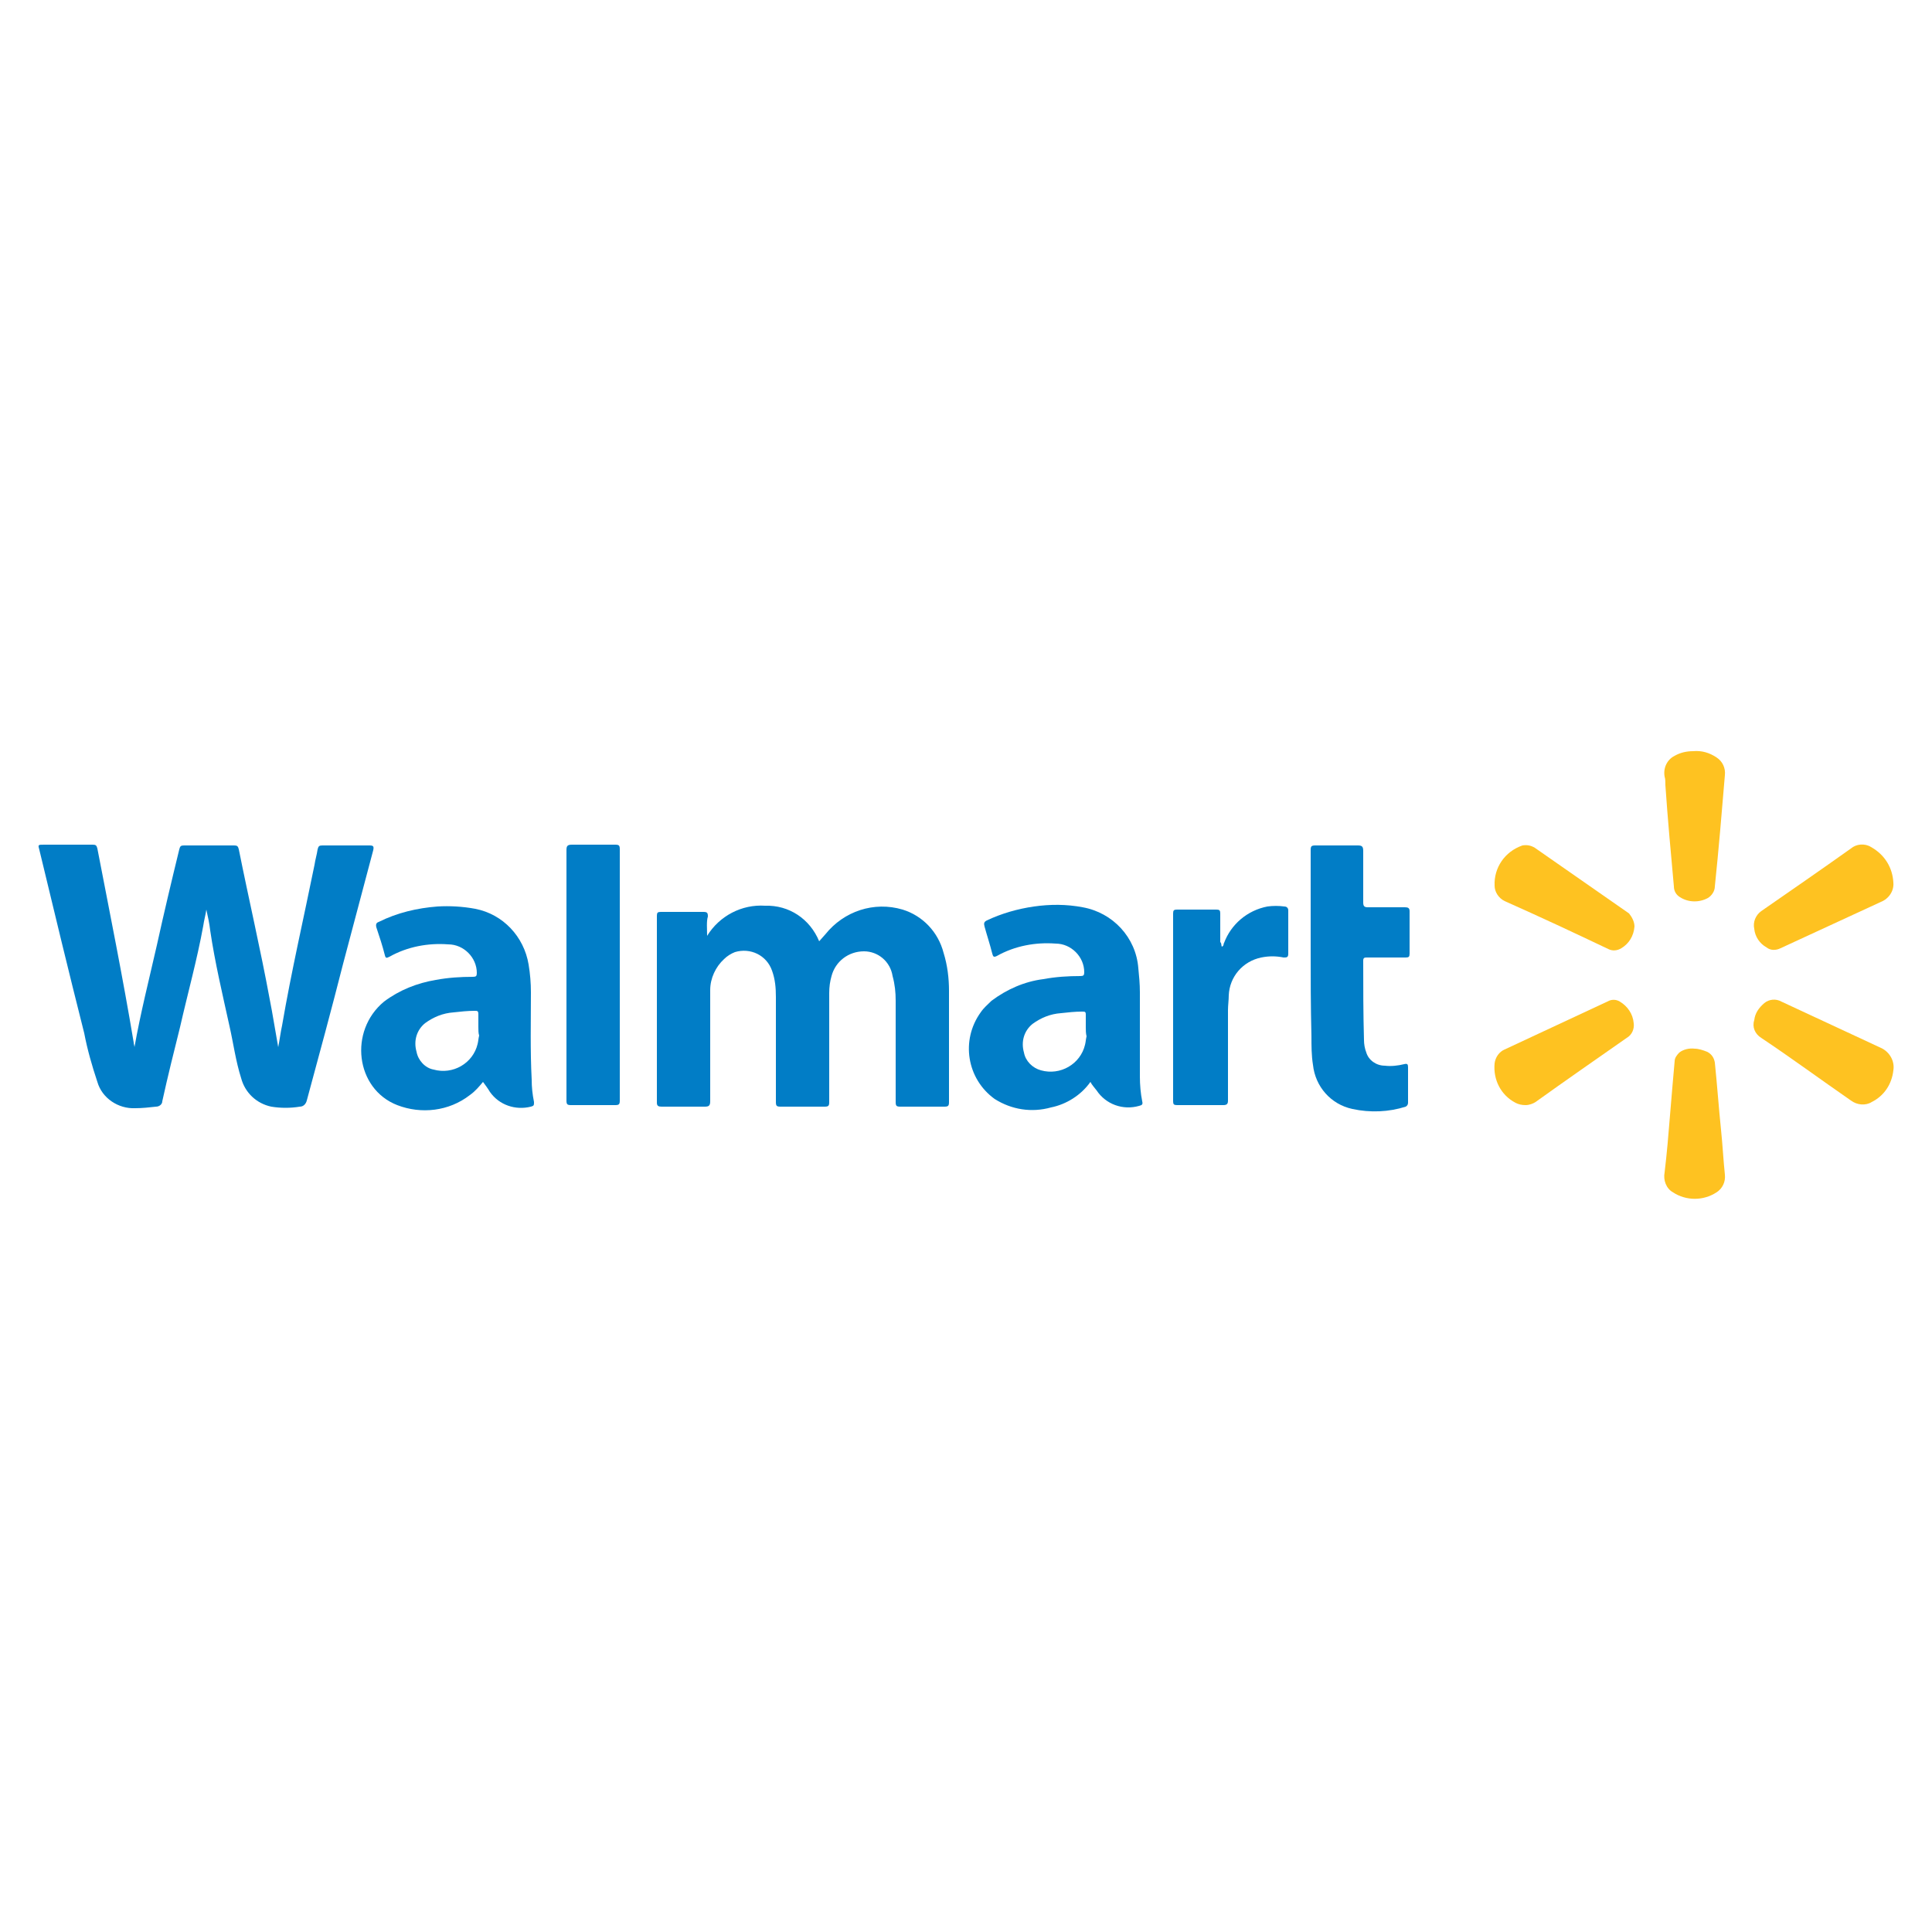 <?xml version="1.0" encoding="utf-8"?>
<!-- Generator: Adobe Illustrator 21.1.0, SVG Export Plug-In . SVG Version: 6.00 Build 0)  -->
<svg version="1.1" id="Layer_1" xmlns="http://www.w3.org/2000/svg" xmlns:xlink="http://www.w3.org/1999/xlink" x="0px" y="0px"
	 viewBox="0 0 250 250" style="enable-background:new 0 0 250 250;" xml:space="preserve">
<style type="text/css">
	.st0{fill:#017DC6;}
	.st1{fill:#FEC221;}
</style>
<title>Mass</title>
<path class="st0" d="M17.4,135.5c0.8-4.5,1.9-8.8,2.9-13.2c0.9-4.1,1.9-8.3,2.9-12.4c0.1-0.4,0.2-0.5,0.6-0.5c2.2,0,4.3,0,6.5,0
	c0.4,0,0.5,0.1,0.6,0.5c1.3,6.5,2.8,12.9,4,19.4c0.4,2,0.7,4,1.1,6.2c0.2-1,0.3-1.9,0.5-2.8c1.2-7,2.8-13.9,4.2-20.8
	c0.1-0.7,0.3-1.3,0.4-2c0.1-0.4,0.2-0.5,0.6-0.5c2,0,4,0,6.1,0c0.5,0,0.6,0.1,0.5,0.6c-1.3,4.9-2.6,9.8-3.9,14.7
	c-1.5,5.9-3.1,11.8-4.7,17.7c-0.1,0.4-0.4,0.8-0.9,0.8c-1.2,0.2-2.5,0.2-3.7,0c-1.9-0.4-3.4-1.8-3.9-3.7c-0.7-2.2-1-4.5-1.5-6.7
	c-0.9-4.1-1.9-8.3-2.5-12.4c-0.1-0.9-0.3-1.8-0.5-2.7c-0.1,0.7-0.3,1.4-0.4,2.1c-0.8,4.4-2,8.7-3,13.1c-0.8,3.2-1.6,6.4-2.3,9.6
	c0,0.4-0.4,0.7-0.8,0.7c-0.9,0.1-1.8,0.2-2.7,0.2c-2.2,0.1-4.3-1.3-4.9-3.4c-0.7-2.1-1.3-4.2-1.7-6.3C8.9,125.8,7,117.9,5.1,110
	c-0.2-0.7-0.2-0.7,0.6-0.7c2.1,0,4.2,0,6.3,0c0.4,0,0.5,0.1,0.6,0.5c1.6,8.3,3.3,16.7,4.7,25.1C17.3,135.1,17.4,135.3,17.4,135.5z"
	/>
<path class="st0" d="M91.5,121.1c1.6-2.6,4.5-4.1,7.5-3.9c3.1-0.1,5.8,1.7,7,4.6l0.8-0.9c2.4-3,6.3-4.3,10-3.2
	c2.6,0.8,4.6,2.9,5.3,5.6c0.5,1.6,0.7,3.3,0.7,4.9c0,4.8,0,9.6,0,14.4c0,0.5-0.1,0.6-0.6,0.6c-1.9,0-3.8,0-5.7,0
	c-0.5,0-0.6-0.1-0.6-0.6c0-4.4,0-8.8,0-13.1c0-1.1-0.1-2.1-0.4-3.2c-0.3-1.9-1.9-3.2-3.7-3.2c-2,0-3.7,1.3-4.2,3.2
	c-0.2,0.7-0.3,1.4-0.3,2.2c0,4.7,0,9.4,0,14.1c0,0.5-0.1,0.6-0.6,0.6c-1.9,0-3.8,0-5.7,0c-0.5,0-0.6-0.1-0.6-0.6c0-4.6,0-9,0-13.6
	c0-1.2-0.1-2.3-0.5-3.4c-0.7-2-2.8-3-4.8-2.4c-0.5,0.2-1,0.5-1.4,0.9c-1.1,1-1.8,2.5-1.8,4c0,4.8,0,9.6,0,14.4
	c0,0.6-0.2,0.7-0.7,0.7c-1.9,0-3.7,0-5.6,0c-0.4,0-0.6-0.1-0.6-0.5c0-8.1,0-16.1,0-24.2c0-0.4,0.1-0.5,0.5-0.5c1.8,0,3.6,0,5.5,0
	c0.5,0,0.6,0.1,0.6,0.6C91.4,119.2,91.5,120.2,91.5,121.1z"/>
<path class="st0" d="M141.1,140c-1.2,1.7-3.1,2.9-5.1,3.3c-2.5,0.7-5.1,0.3-7.3-1.1c-3.6-2.6-4.4-7.6-1.8-11.2
	c0.4-0.6,0.9-1,1.4-1.5c2-1.5,4.3-2.5,6.7-2.8c1.6-0.3,3.2-0.4,4.8-0.4c0.4,0,0.5-0.1,0.5-0.5c0-2-1.7-3.7-3.7-3.7
	c-2.6-0.2-5.3,0.3-7.6,1.6c-0.4,0.2-0.5,0.1-0.6-0.3c-0.3-1.2-0.7-2.4-1-3.5c-0.1-0.4-0.1-0.6,0.3-0.8c1.9-0.9,4-1.5,6.1-1.8
	c2.1-0.3,4.2-0.3,6.3,0.1c3.9,0.7,6.9,3.9,7.2,7.9c0.1,1,0.2,2,0.2,3.1c0,3.6,0,7.3,0,10.9c0,1.1,0.1,2.2,0.3,3.2
	c0.1,0.4,0,0.5-0.4,0.6c-2.1,0.6-4.3-0.2-5.5-2C141.6,140.7,141.3,140.4,141.1,140z M140.5,132.9c0-0.5,0-1.1,0-1.6
	c0-0.4-0.1-0.4-0.5-0.4c-0.9,0-1.8,0.1-2.7,0.2c-1.4,0.1-2.6,0.6-3.7,1.4c-1.1,0.9-1.5,2.3-1.1,3.7c0.2,1.1,1.1,2,2.2,2.3
	c2.5,0.7,5.1-0.8,5.7-3.3c0.1-0.4,0.1-0.7,0.2-1.1C140.5,133.7,140.5,133.3,140.5,132.9z"/>
<path class="st0" d="M62.5,140c-0.5,0.6-1,1.2-1.7,1.7c-2.7,2.1-6.3,2.5-9.4,1.3c-5.4-2.1-6.3-9.6-1.7-13.4c2-1.5,4.3-2.4,6.7-2.8
	c1.6-0.3,3.2-0.4,4.8-0.4c0.4,0,0.5-0.1,0.5-0.5c0-2-1.7-3.7-3.7-3.7c-2.6-0.2-5.3,0.3-7.6,1.6c-0.4,0.2-0.5,0.2-0.6-0.2
	c-0.3-1.2-0.7-2.4-1.1-3.6c-0.1-0.4,0-0.6,0.3-0.7c2.4-1.2,5-1.8,7.6-2c1.6-0.1,3.3,0,4.9,0.3c3.6,0.7,6.3,3.6,6.9,7.2
	c0.2,1.2,0.3,2.4,0.3,3.6c0,3.8-0.1,7.5,0.1,11.3c0,1,0.1,1.9,0.3,2.9c0,0.4,0,0.5-0.4,0.6c-2,0.5-4.1-0.2-5.3-1.9
	C63.1,140.8,62.8,140.4,62.5,140z M61.9,132.9c0-0.5,0-1.1,0-1.6s-0.1-0.5-0.5-0.5c-0.9,0-1.8,0.1-2.7,0.2c-1.4,0.1-2.6,0.6-3.7,1.4
	c-1.1,0.9-1.5,2.3-1.1,3.7c0.2,1.1,1.1,2.1,2.2,2.3c2.5,0.7,5.1-0.8,5.7-3.3c0.1-0.4,0.1-0.7,0.2-1.1
	C61.9,133.7,61.9,133.3,61.9,132.9L61.9,132.9z"/>
<path class="st0" d="M169.6,122.7c0-4.2,0-8.5,0-12.7c0-0.5,0.1-0.6,0.6-0.6c1.8,0,3.6,0,5.5,0c0.5,0,0.7,0.1,0.7,0.7
	c0,2.3,0,4.5,0,6.7c0,0.5,0.2,0.6,0.6,0.6c1.6,0,3.2,0,4.8,0c0.4,0,0.6,0.1,0.6,0.5c0,1.8,0,3.6,0,5.5c0,0.4-0.1,0.5-0.5,0.5
	c-1.7,0-3.3,0-5,0c-0.3,0-0.5,0-0.5,0.4c0,3.4,0,6.9,0.1,10.3c0,0.5,0.1,1.1,0.3,1.6c0.3,1,1.3,1.7,2.4,1.7c0.8,0.1,1.7,0,2.5-0.2
	c0.4-0.1,0.5,0,0.5,0.4c0,1.5,0,3,0,4.6c0,0.2-0.1,0.4-0.3,0.5c0,0,0,0,0,0c-2.2,0.7-4.6,0.8-6.9,0.3c-2.8-0.6-4.8-2.9-5.1-5.7
	c-0.2-1.2-0.2-2.5-0.2-3.7C169.6,130.2,169.6,126.5,169.6,122.7z"/>
<path class="st0" d="M73.3,126.2c0-5.4,0-10.8,0-16.2c0-0.5,0.1-0.7,0.7-0.7c1.9,0,3.7,0,5.6,0c0.5,0,0.6,0.1,0.6,0.6
	c0,10.8,0,21.7,0,32.5c0,0.5-0.1,0.6-0.6,0.6c-1.9,0-3.8,0-5.7,0c-0.5,0-0.6-0.1-0.6-0.6C73.3,137,73.3,131.6,73.3,126.2z"/>
<path class="st0" d="M158.1,122.5c0.3-0.1,0.2-0.4,0.3-0.5c0.9-2.4,3-4.2,5.6-4.7c0.7-0.1,1.5-0.1,2.2,0c0.3,0,0.5,0.2,0.5,0.5
	c0,1.9,0,3.7,0,5.6c0,0.5-0.2,0.5-0.6,0.5c-1-0.2-1.9-0.2-2.9,0c-2.4,0.5-4.1,2.5-4.2,4.9c0,0.6-0.1,1.3-0.1,1.9c0,3.9,0,7.8,0,11.7
	c0,0.4-0.1,0.6-0.6,0.6c-2,0-4,0-6,0c-0.4,0-0.5-0.1-0.5-0.5c0-8.1,0-16.2,0-24.3c0-0.4,0.1-0.5,0.5-0.5c1.7,0,3.4,0,5.1,0
	c0.4,0,0.5,0.1,0.5,0.5c0,1.2,0,2.5,0,3.7C158.1,122.1,158,122.3,158.1,122.5z"/>
<path class="st1" d="M211.5,119.9c-0.1,1.2-0.7,2.2-1.7,2.8c-0.5,0.3-1.1,0.4-1.7,0.1c-4.4-2.1-8.9-4.2-13.4-6.2
	c-0.8-0.4-1.3-1.2-1.3-2c-0.1-2.3,1.3-4.4,3.6-5.2c0.6-0.1,1.1,0,1.6,0.3l12.2,8.5C211.2,118.7,211.5,119.3,211.5,119.9z"/>
<path class="st1" d="M219.1,97.2c1.1-0.1,2.1,0.2,3,0.8c0.8,0.5,1.2,1.4,1.1,2.3c-0.4,4.8-0.8,9.6-1.3,14.4c0,0.6-0.4,1.2-0.9,1.5
	c-1.1,0.6-2.5,0.6-3.6-0.1c-0.5-0.3-0.8-0.8-0.8-1.4c-0.4-4.4-0.8-8.7-1.1-13.1c0-0.4,0-0.8-0.1-1.1c-0.2-1.1,0.3-2.2,1.3-2.7
	C217.4,97.4,218.2,97.2,219.1,97.2z"/>
<path class="st1" d="M219.3,135.7c0.5,0,1.1,0.2,1.6,0.4c0.6,0.3,0.9,0.8,1,1.4c0.3,2.9,0.5,5.8,0.8,8.7c0.2,1.9,0.3,3.9,0.5,5.8
	c0.1,0.9-0.3,1.8-1.1,2.3c-1.7,1.1-3.9,1.1-5.6,0c-0.9-0.5-1.3-1.6-1.1-2.6c0.3-2.5,0.5-4.9,0.7-7.4c0.2-2.5,0.4-4.7,0.6-7
	c0-0.4,0.3-0.8,0.6-1.1C217.8,135.8,218.6,135.6,219.3,135.7z"/>
<path class="st1" d="M197.4,143c-0.5,0-0.9-0.1-1.3-0.3c-1.9-1-2.9-3-2.7-5.1c0.1-0.8,0.6-1.5,1.3-1.8l13.3-6.2
	c0.5-0.3,1.1-0.3,1.6,0c1,0.6,1.7,1.6,1.8,2.8c0.1,0.7-0.2,1.5-0.9,1.9c-4,2.8-7.9,5.5-11.8,8.3C198.4,142.8,197.9,143,197.4,143z"
	/>
<path class="st1" d="M245,114.2c0.1,1.1-0.6,2.1-1.6,2.5c-4.3,2-8.7,4-13,6c-0.6,0.3-1.3,0.3-1.8-0.1c-0.9-0.5-1.5-1.4-1.6-2.4
	c-0.2-0.9,0.2-1.8,0.9-2.3c3.9-2.7,7.8-5.4,11.6-8.1c0.7-0.6,1.8-0.7,2.6-0.2C243.9,110.6,244.9,112.3,245,114.2z"/>
<path class="st1" d="M245,138.5c-0.2,1.8-1.2,3.3-2.8,4.1c-0.8,0.5-1.9,0.4-2.7-0.2c-3.9-2.7-7.7-5.5-11.6-8.1
	c-0.8-0.5-1.2-1.4-0.9-2.3c0.1-0.9,0.6-1.6,1.3-2.2c0.6-0.5,1.5-0.6,2.2-0.2c4.3,2,8.6,4,12.9,6C244.5,136.1,245.2,137.3,245,138.5z
	"/>
</svg>
